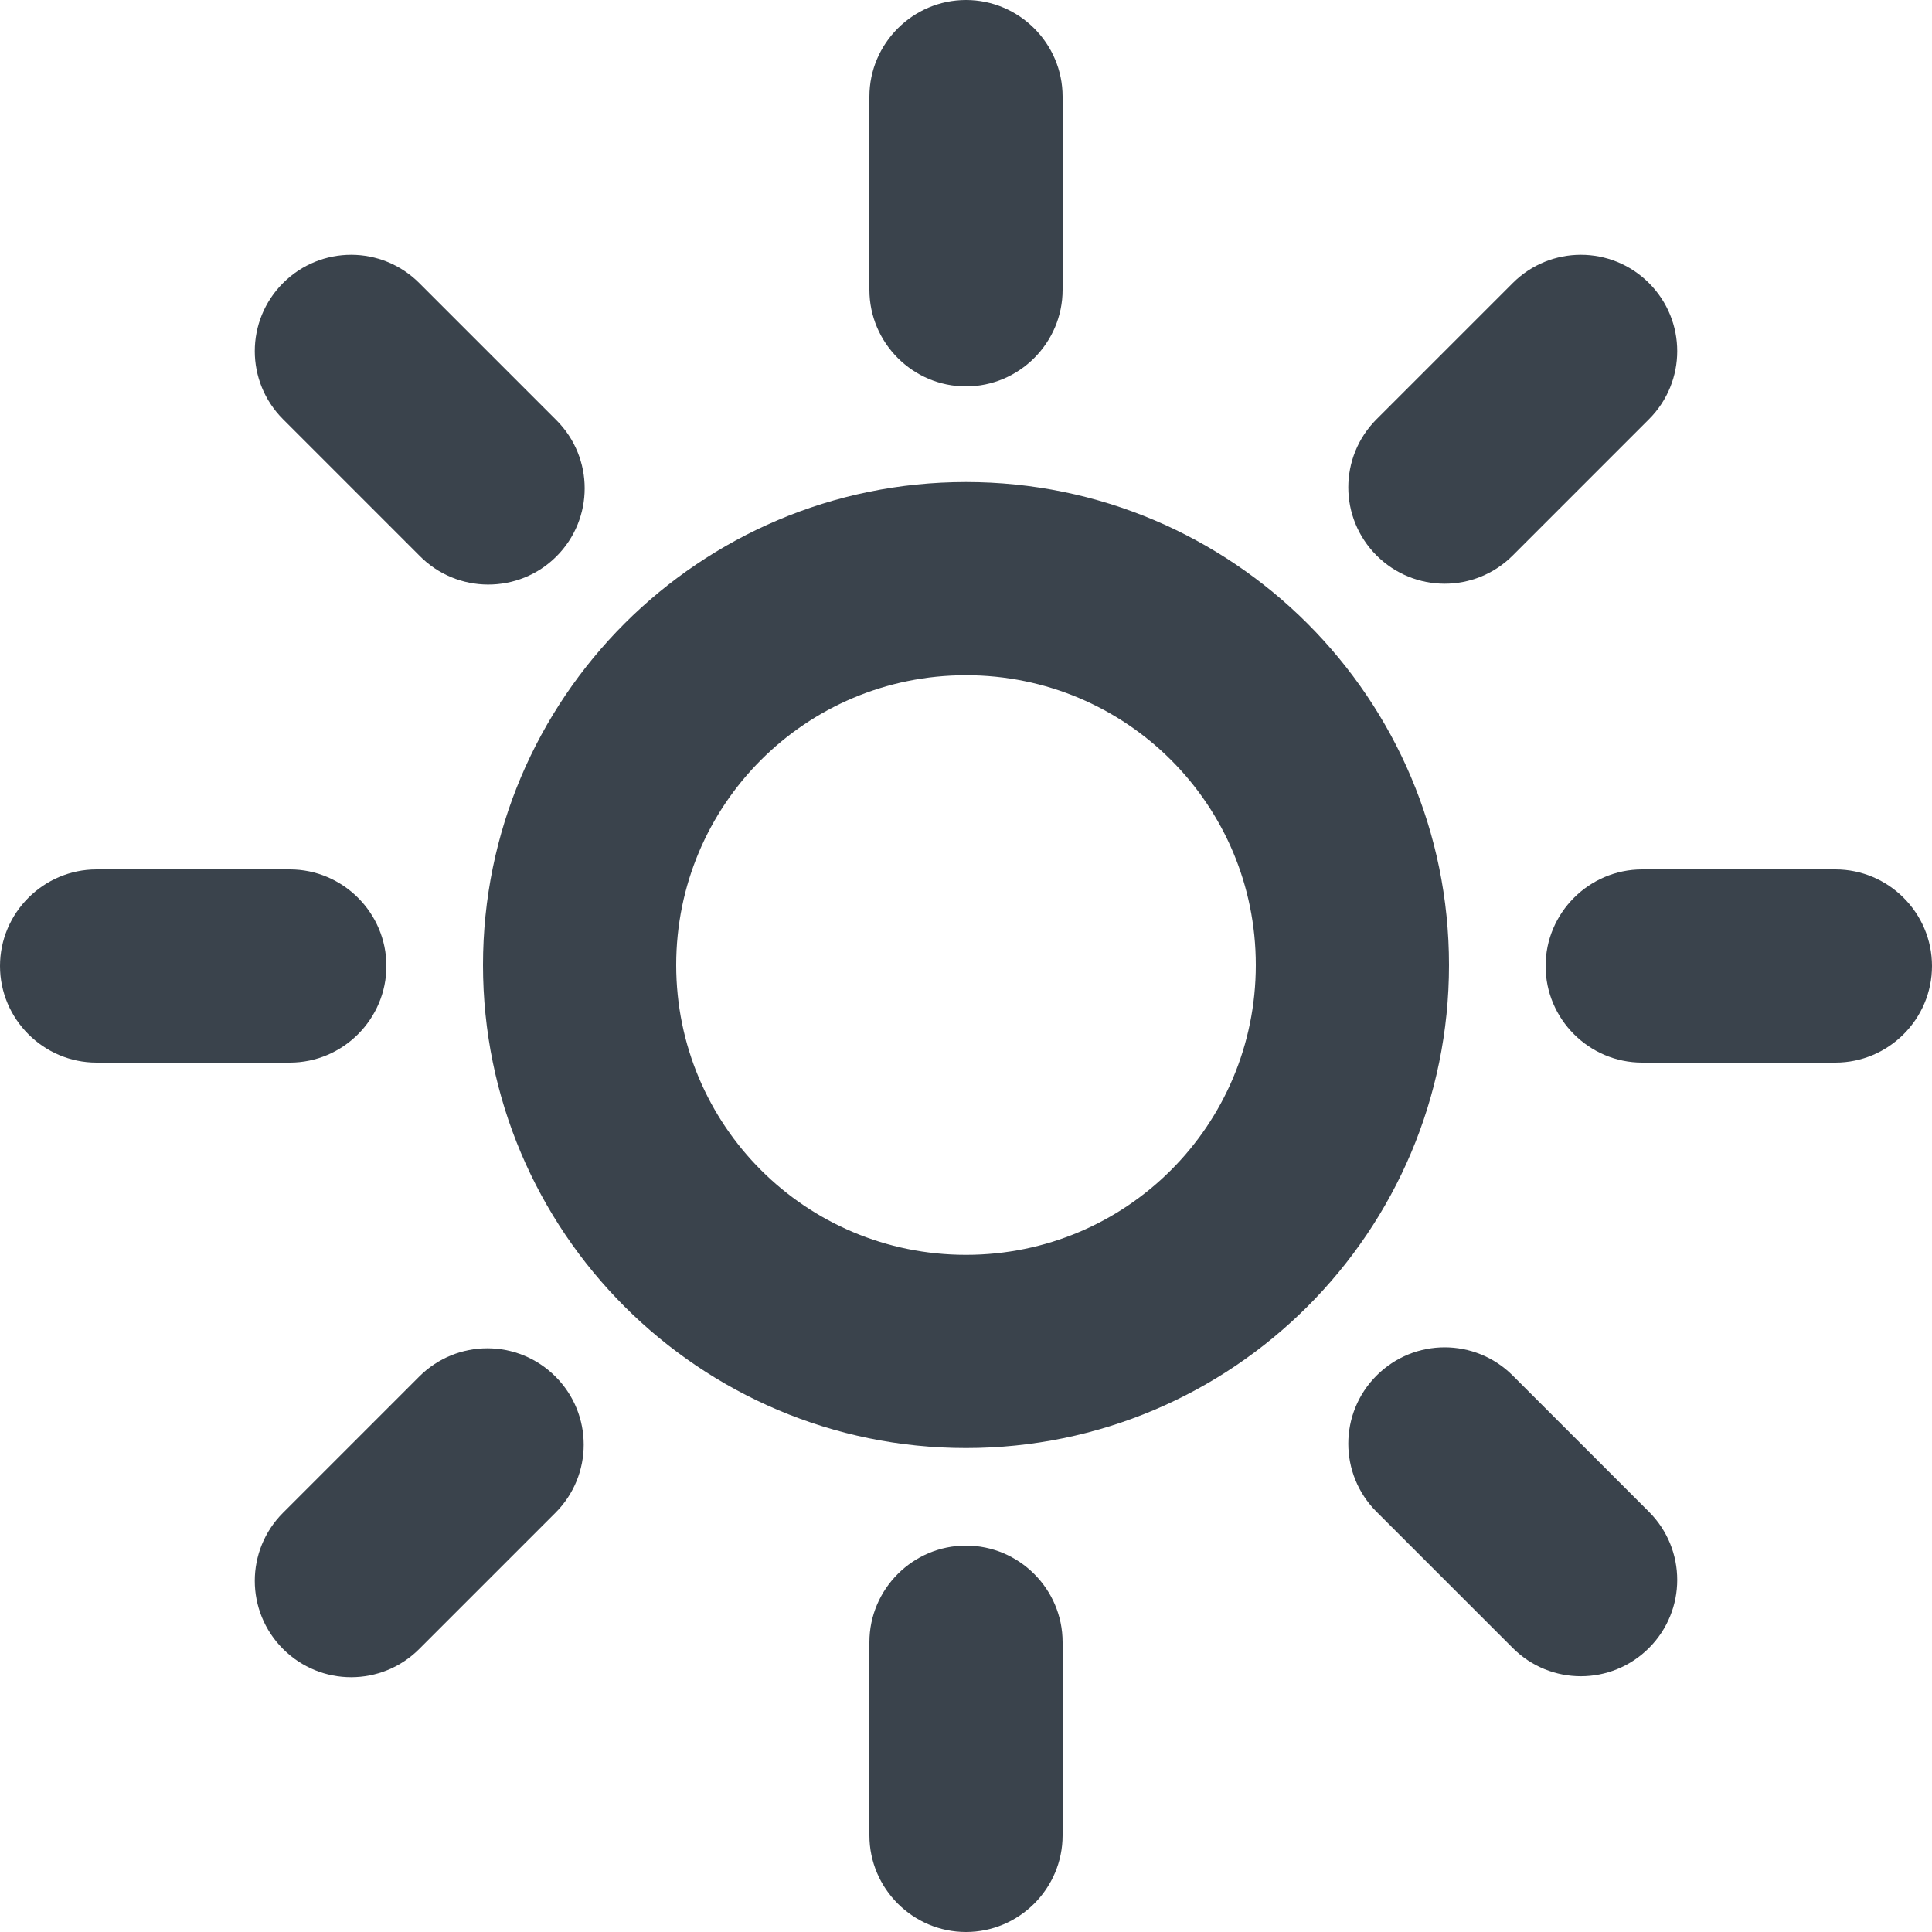 <?xml version="1.0" encoding="utf-8"?>
<!-- Generator: Adobe Illustrator 19.1.0, SVG Export Plug-In . SVG Version: 6.00 Build 0)  -->
<svg version="1.1" id="Calque_1" xmlns="http://www.w3.org/2000/svg" xmlns:xlink="http://www.w3.org/1999/xlink" x="0px" y="0px"
	 viewBox="0 0 20 20" enable-background="new 0 0 20 20" xml:space="preserve">
<g>
	<path fill="none" d="M10,6.99c-1.66,0-3,1.34-3,3c0,1.66,1.34,3,3,3c1.66,0,3-1.34,3-3C13,8.34,11.66,7,10,6.99z"/>
	<path fill="#3A434C" d="M10,4.99c-2.76,0-5,2.24-5,5c0,2.76,2.24,5,5,5c2.76,0,5-2.24,5-5C15,7.23,12.76,4.99,10,4.99z M10,12.99
		c-1.66,0-3-1.34-3-3c0-1.66,1.34-3,3-3c1.66,0,3,1.34,3,3C13,11.65,11.66,12.99,10,12.99z"/>
	<path fill="#3A434C" d="M10,0C9.45,0,9,0.45,9,1v2c0,0.55,0.45,1,1,1s1-0.45,1-1V1C11,0.45,10.55,0,10,0z"/>
	<path fill="#3A434C" d="M10,20c0.55,0,1-0.45,1-1v-2c0-0.55-0.45-1-1-1s-1,0.45-1,1v2C9,19.55,9.45,20,10,20z"/>
	<path fill="#3A434C" d="M19,9h-2c-0.55,0-1,0.45-1,1c0,0.55,0.45,1,1,1h2c0.55,0,1-0.45,1-1C20,9.45,19.55,9,19,9z"/>
	<path fill="#3A434C" d="M1,11h2c0.55,0,1-0.45,1-1c0-0.55-0.45-1-1-1H1c-0.55,0-1,0.45-1,1C0,10.55,0.45,11,1,11z"/>
	<path fill="#3A434C" d="M15.66,14.24c-0.39-0.39-1.02-0.39-1.41,0c-0.39,0.39-0.39,1.02,0,1.41l1.41,1.41
		c0.39,0.39,1.02,0.39,1.41,0c0.39-0.39,0.39-1.02,0-1.41L15.66,14.24z"/>
	<path fill="#3A434C" d="M5.76,5.76c0.39-0.39,0.39-1.02,0-1.41L4.34,2.93c-0.39-0.39-1.02-0.39-1.41,0c-0.39,0.39-0.39,1.02,0,1.41
		l1.41,1.41C4.73,6.15,5.37,6.15,5.76,5.76z"/>
	<path fill="#3A434C" d="M17.07,2.93c-0.39-0.39-1.02-0.39-1.41,0l-1.41,1.41c-0.39,0.39-0.39,1.02,0,1.41s1.02,0.39,1.41,0
		l1.41-1.41C17.46,3.95,17.46,3.32,17.07,2.93z"/>
	<path fill="#3A434C" d="M2.93,17.07c0.39,0.39,1.02,0.39,1.41,0l1.41-1.41c0.39-0.39,0.39-1.02,0-1.41c-0.39-0.39-1.02-0.39-1.41,0
		l-1.41,1.41C2.54,16.05,2.54,16.68,2.93,17.07z"/>
</g>
</svg>
